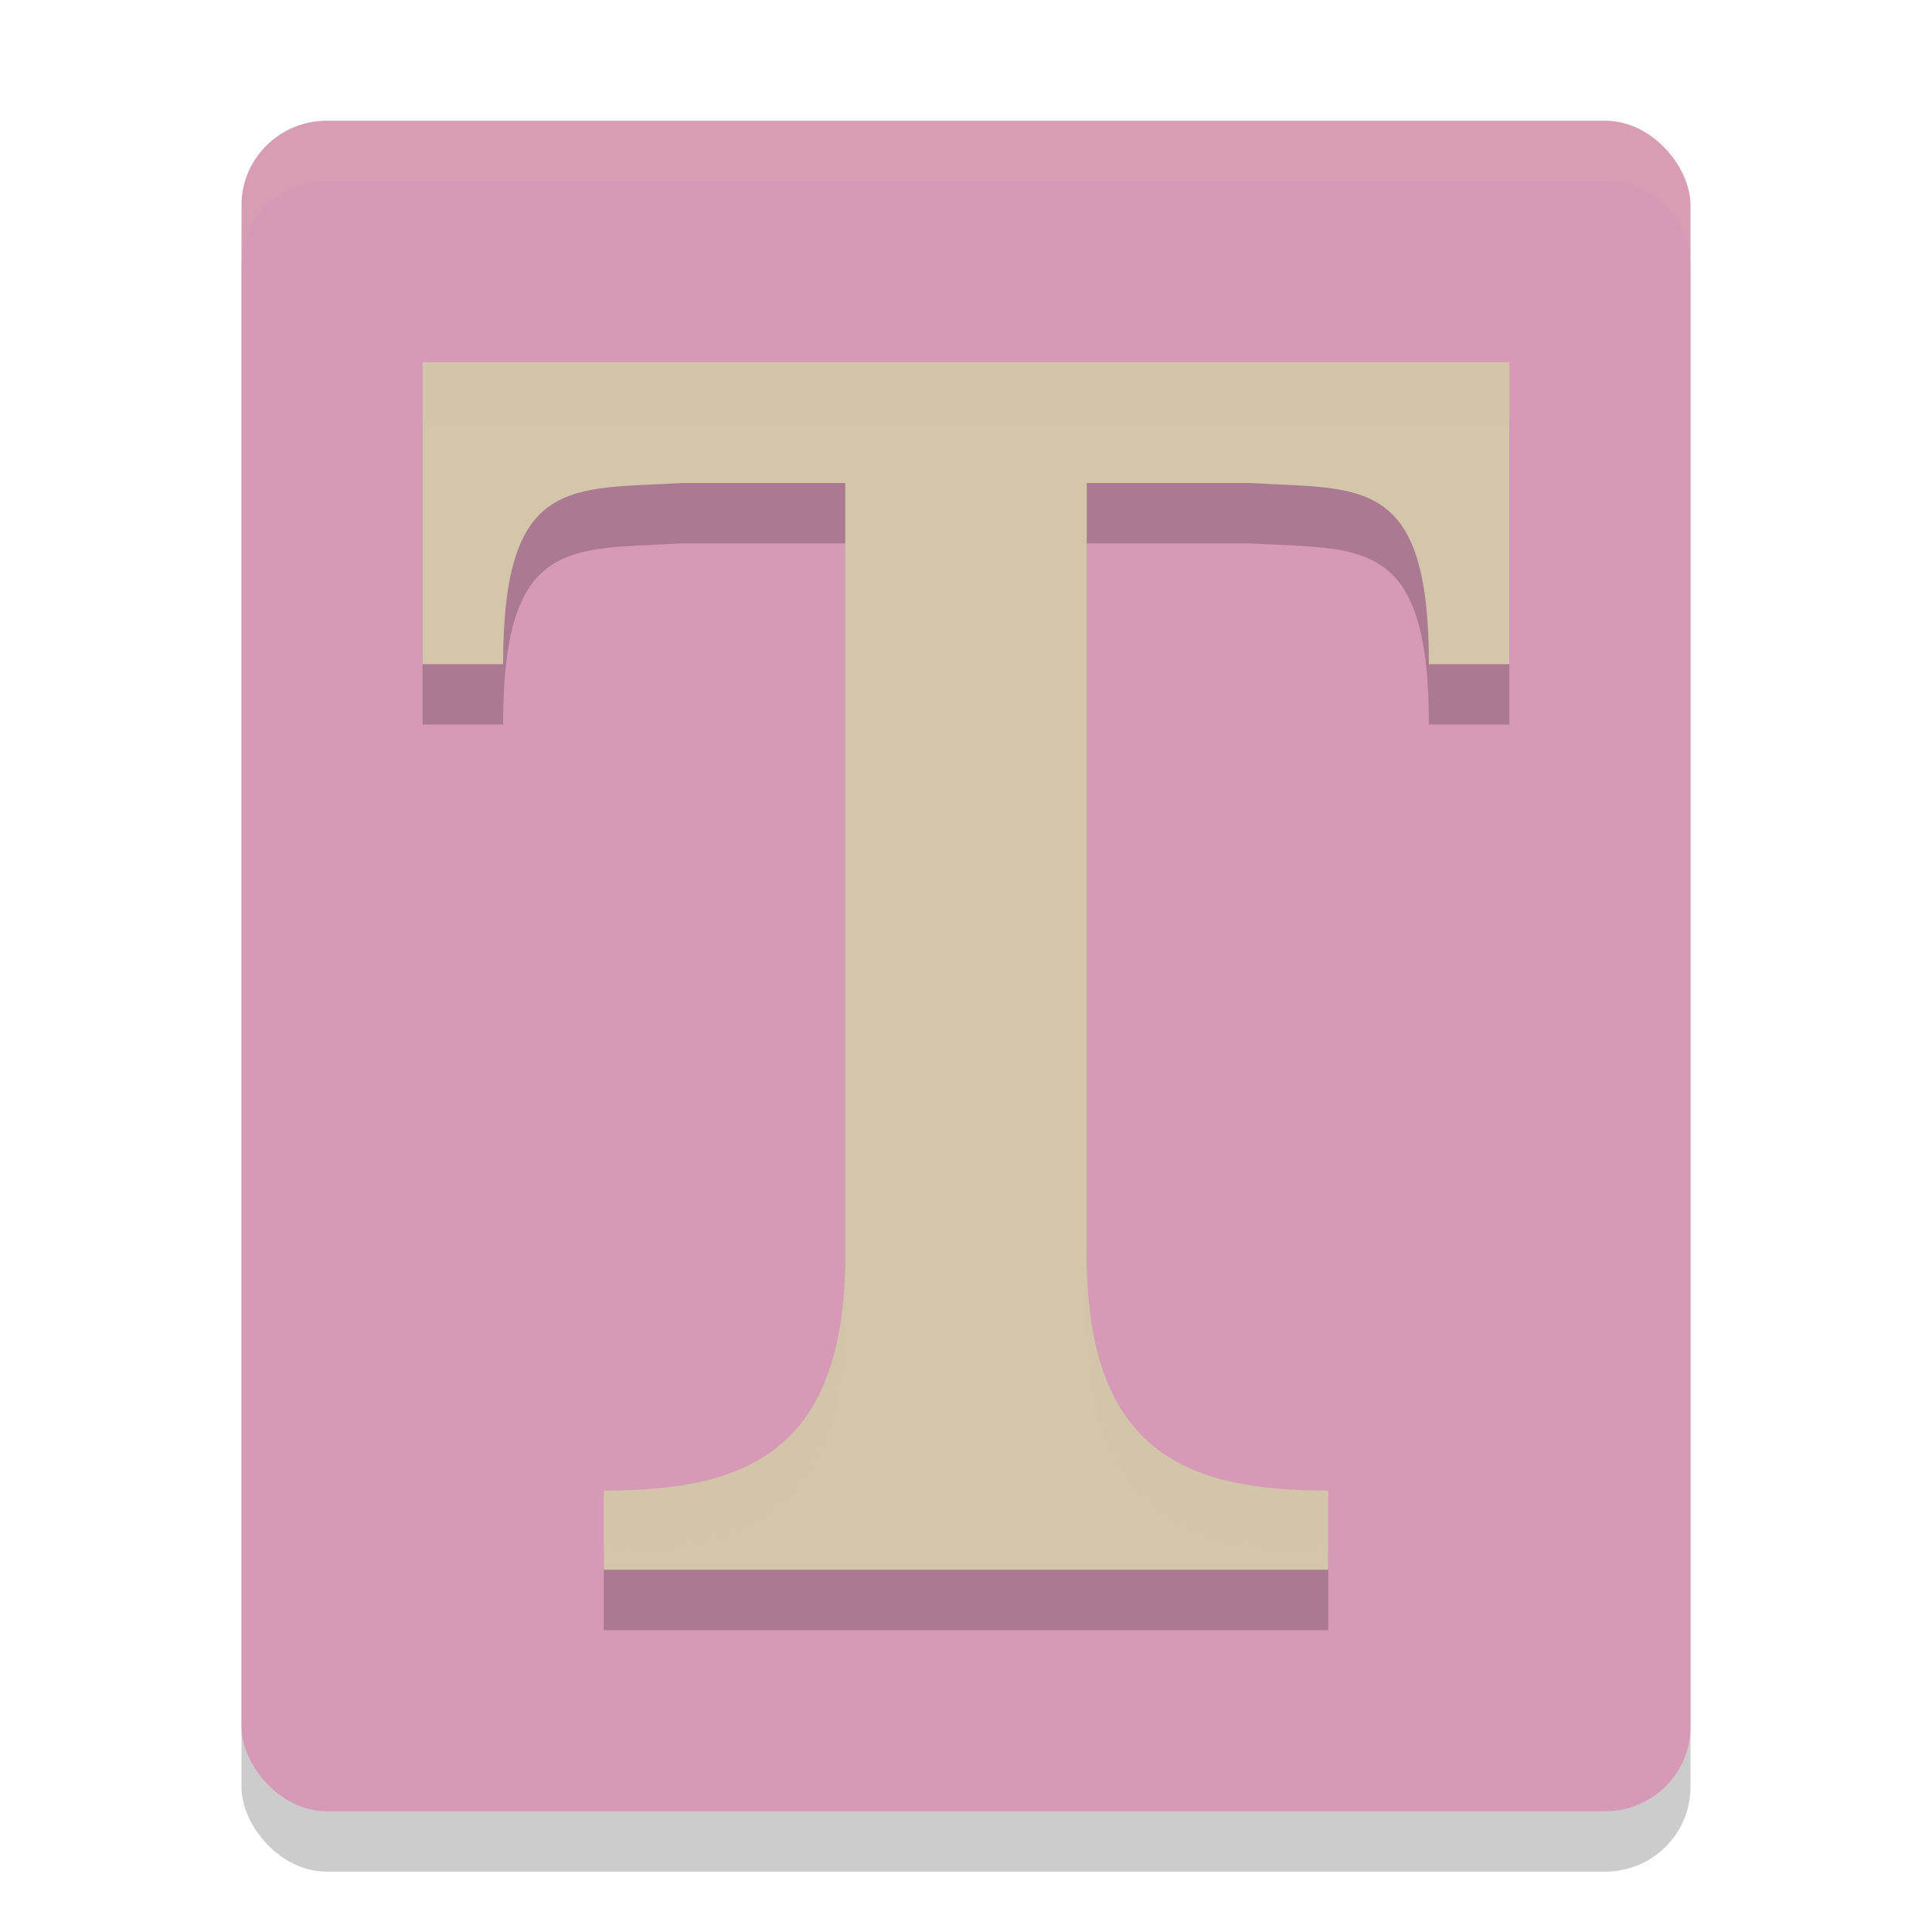 <svg xmlns="http://www.w3.org/2000/svg" width="32" height="32" version="1.1">
 <rect style="opacity:0.2" width="24" height="28" x="4" y="3" rx="1.412" ry="1.4"/>
 <rect style="fill:#d699b6" width="24" height="28" x="4" y="2" rx="1.412" ry="1.4"/>
 <path style="opacity:0.2" d="m 7,7 v 5 h 1.333 c 0,-3.131 1.12,-2.89 2.96,-3 H 14 V 21.8 c 0,3.333 -1.75,3.889 -4,3.889 V 27 H 17.125 22 v -1.311 c -2.25,0 -4,-0.556 -4,-3.889 V 9 h 2.707 C 22.547,9.11 23.667,8.869 23.667,12 H 25 V 7 h -1.125 -5.625 -9 z"/>
 <path style="fill:#d3c6aa" d="m 7,6 v 5 h 1.333 c 0,-3.131 1.12,-2.89 2.96,-3 H 14 V 20.8 c 0,3.333 -1.75,3.889 -4,3.889 V 26 H 17.125 22 v -1.311 c -2.25,0 -4,-0.556 -4,-3.889 V 8 h 2.707 C 22.547,8.11 23.667,7.869 23.667,11 H 25 V 6 h -1.125 -5.625 -9 z"/>
 <path style="opacity:0.2;fill:#d3c6aa" d="m 7,6 v 1 h 2.25 9 5.625 H 25 V 6 h -1.125 -5.625 -9 z m 7,14.801 c 0,3.333 -1.75,3.889 -4,3.889 v 1 c 2.25,0 4,-0.555 4,-3.889 z m 4,0 v 1 c 0,3.333 1.75,3.889 4,3.889 v -1 c -2.25,0 -4,-0.555 -4,-3.889 z"/>
 <path style="fill:#d3c6aa;opacity:0.1" d="M 5.412 2 C 4.63 2 4 2.625 4 3.4 L 4 4.4 C 4 3.625 4.63 3 5.412 3 L 26.588 3 C 27.37 3 28 3.625 28 4.4 L 28 3.4 C 28 2.625 27.37 2 26.588 2 L 5.412 2 z"/>
</svg>
